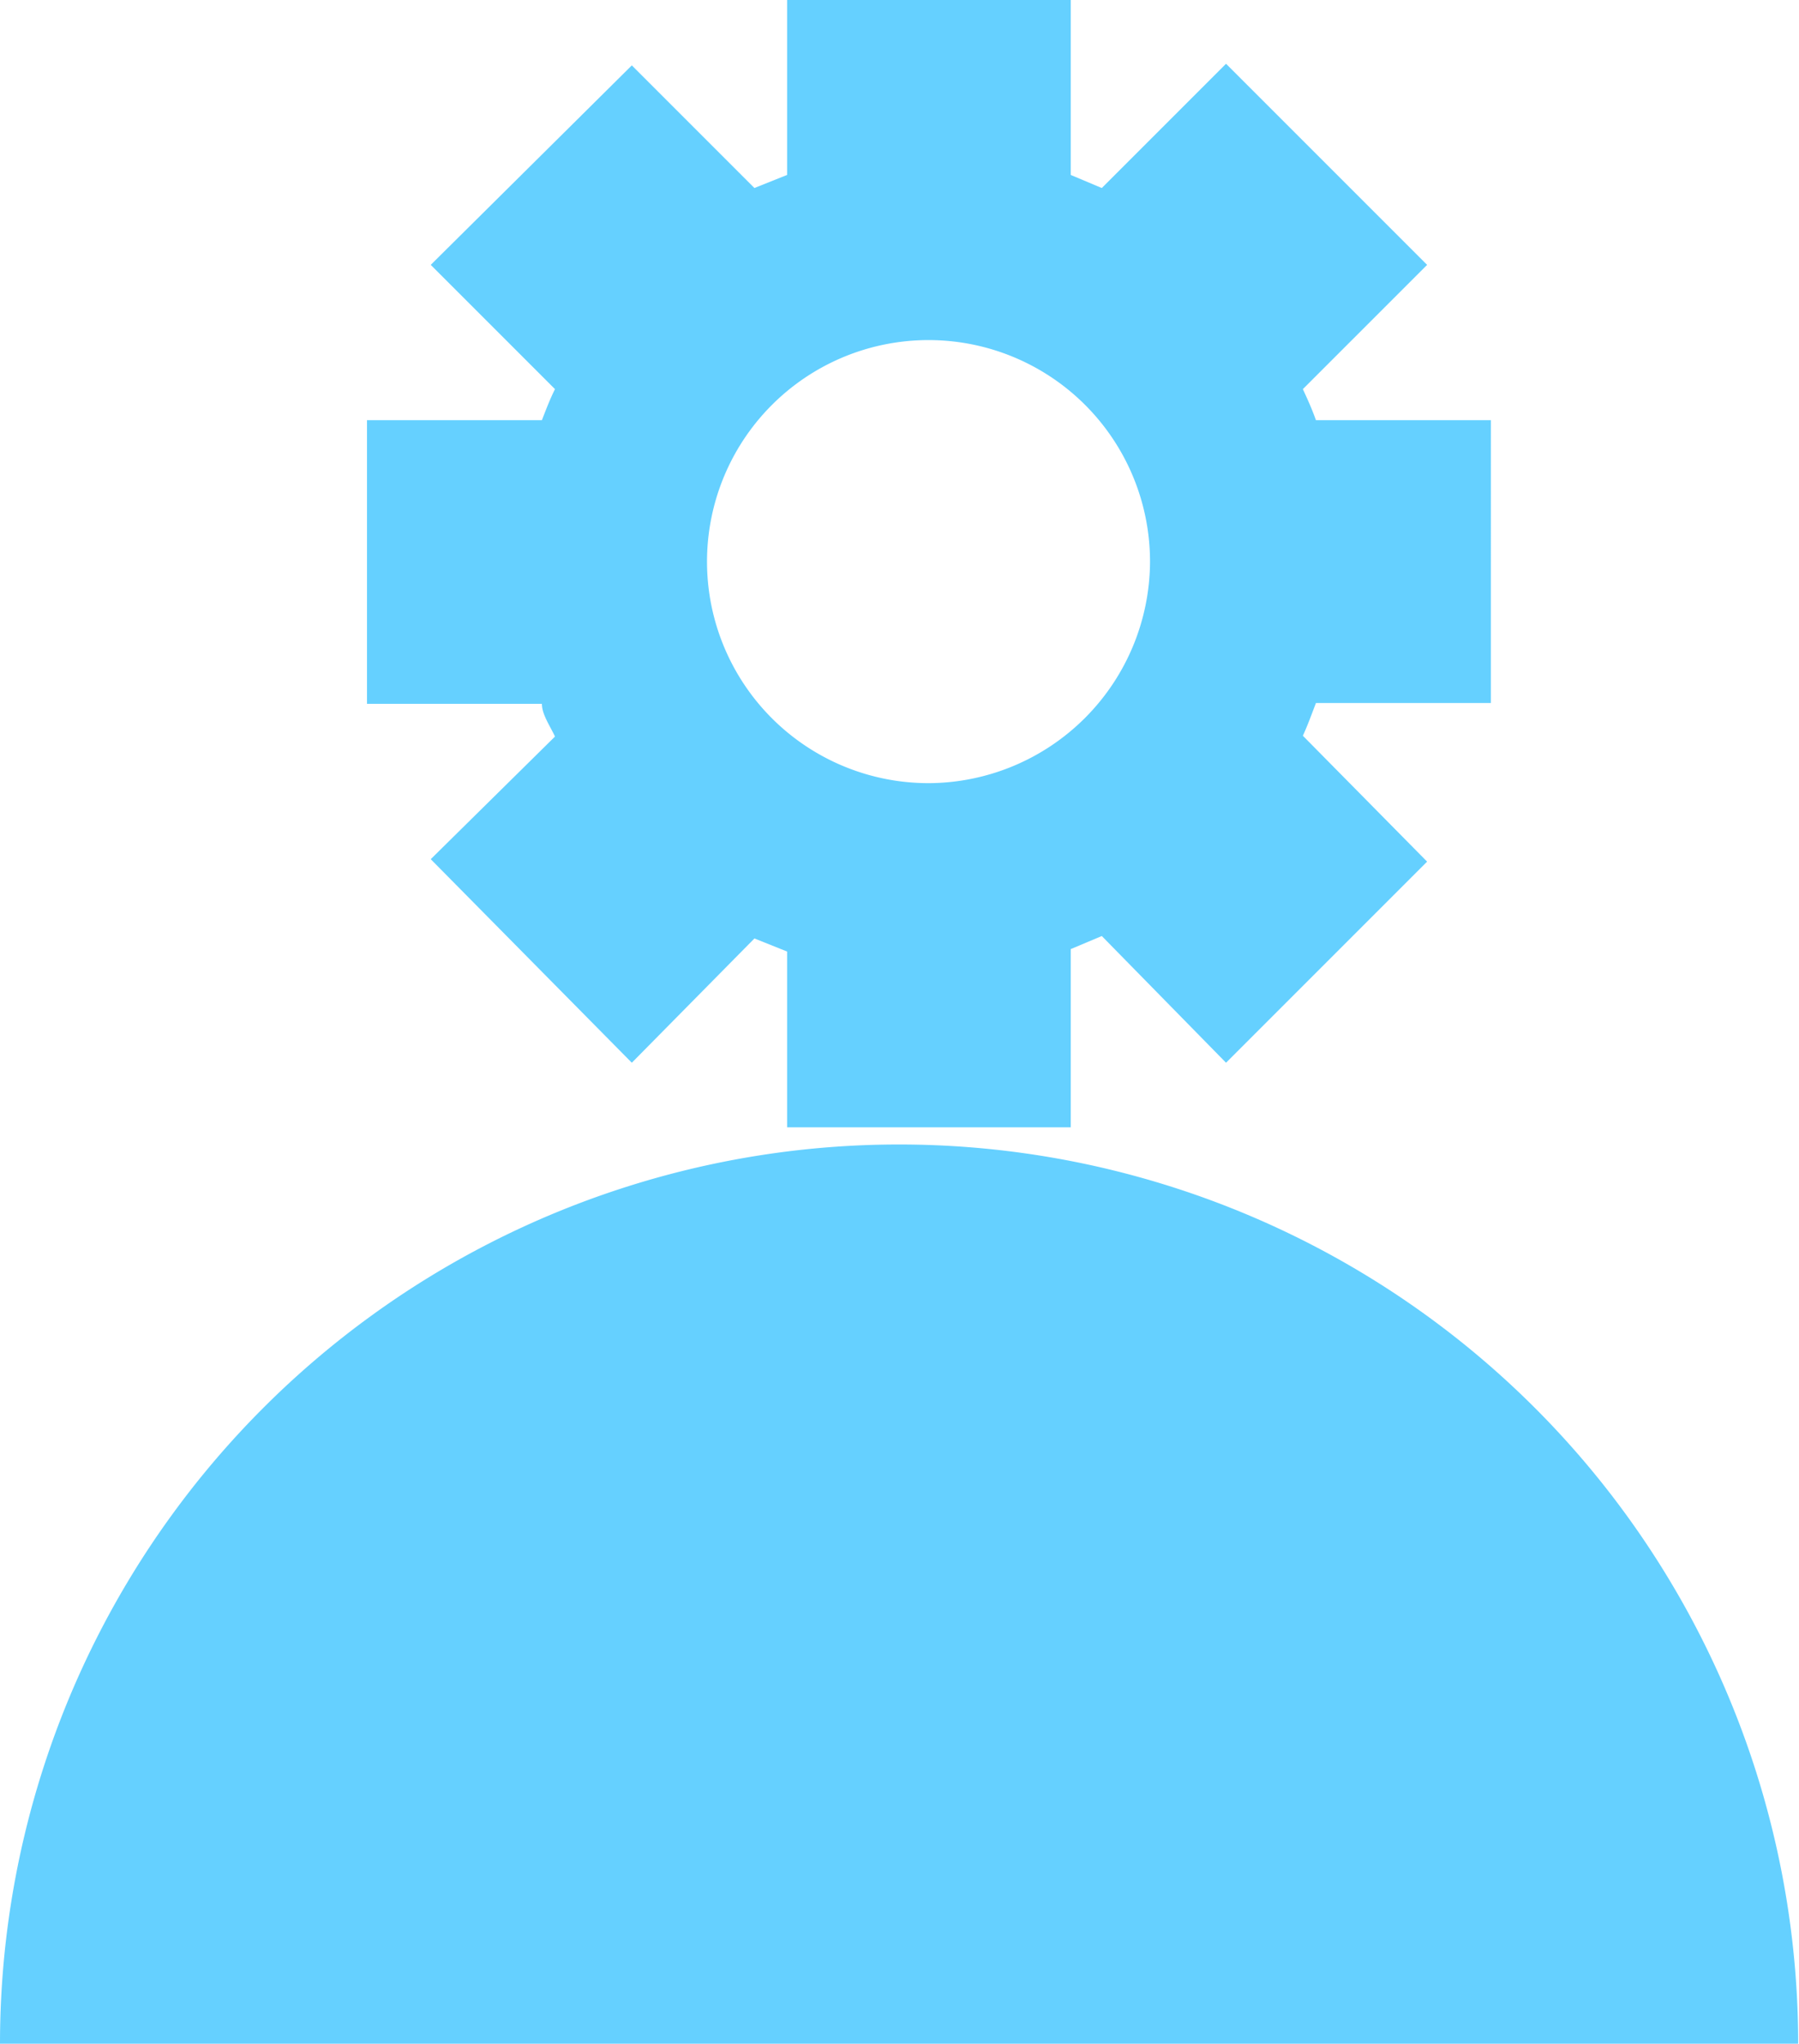 <svg xmlns="http://www.w3.org/2000/svg" viewBox="0 0 22.01 25"><defs><style>.cls-1{fill:#65d0ff;}</style></defs><title>Menu-profile-assets</title><g id="Layer_2" data-name="Layer 2"><g id="Layer_1-2" data-name="Layer 1"><path class="cls-1" d="M11.37,9.58a2.71,2.71,0,1,1,2.7-2.7A2.72,2.72,0,0,1,11.37,9.58Zm4.57-4.82,1.52-1.52L15,.78,13.48,2.3l-.38-.16V0H9.63V2.14l-.4.16L7.73.8,5.27,3.24,6.79,4.76c-.06.12-.11.25-.16.38H4.49V8.61H6.63c0,.13.1.27.16.4l-1.52,1.5L7.73,13l1.5-1.52.4.16v2.15H13.1V11.61l.38-.16L15,13l2.46-2.46L15.94,9c.06-.13.11-.27.16-.4h2.14V5.14H16.1C16.05,5,16,4.89,15.94,4.76Z"/><path class="cls-1" d="M22,25H0a11,11,0,0,1,22,0Z"/></g></g></svg>